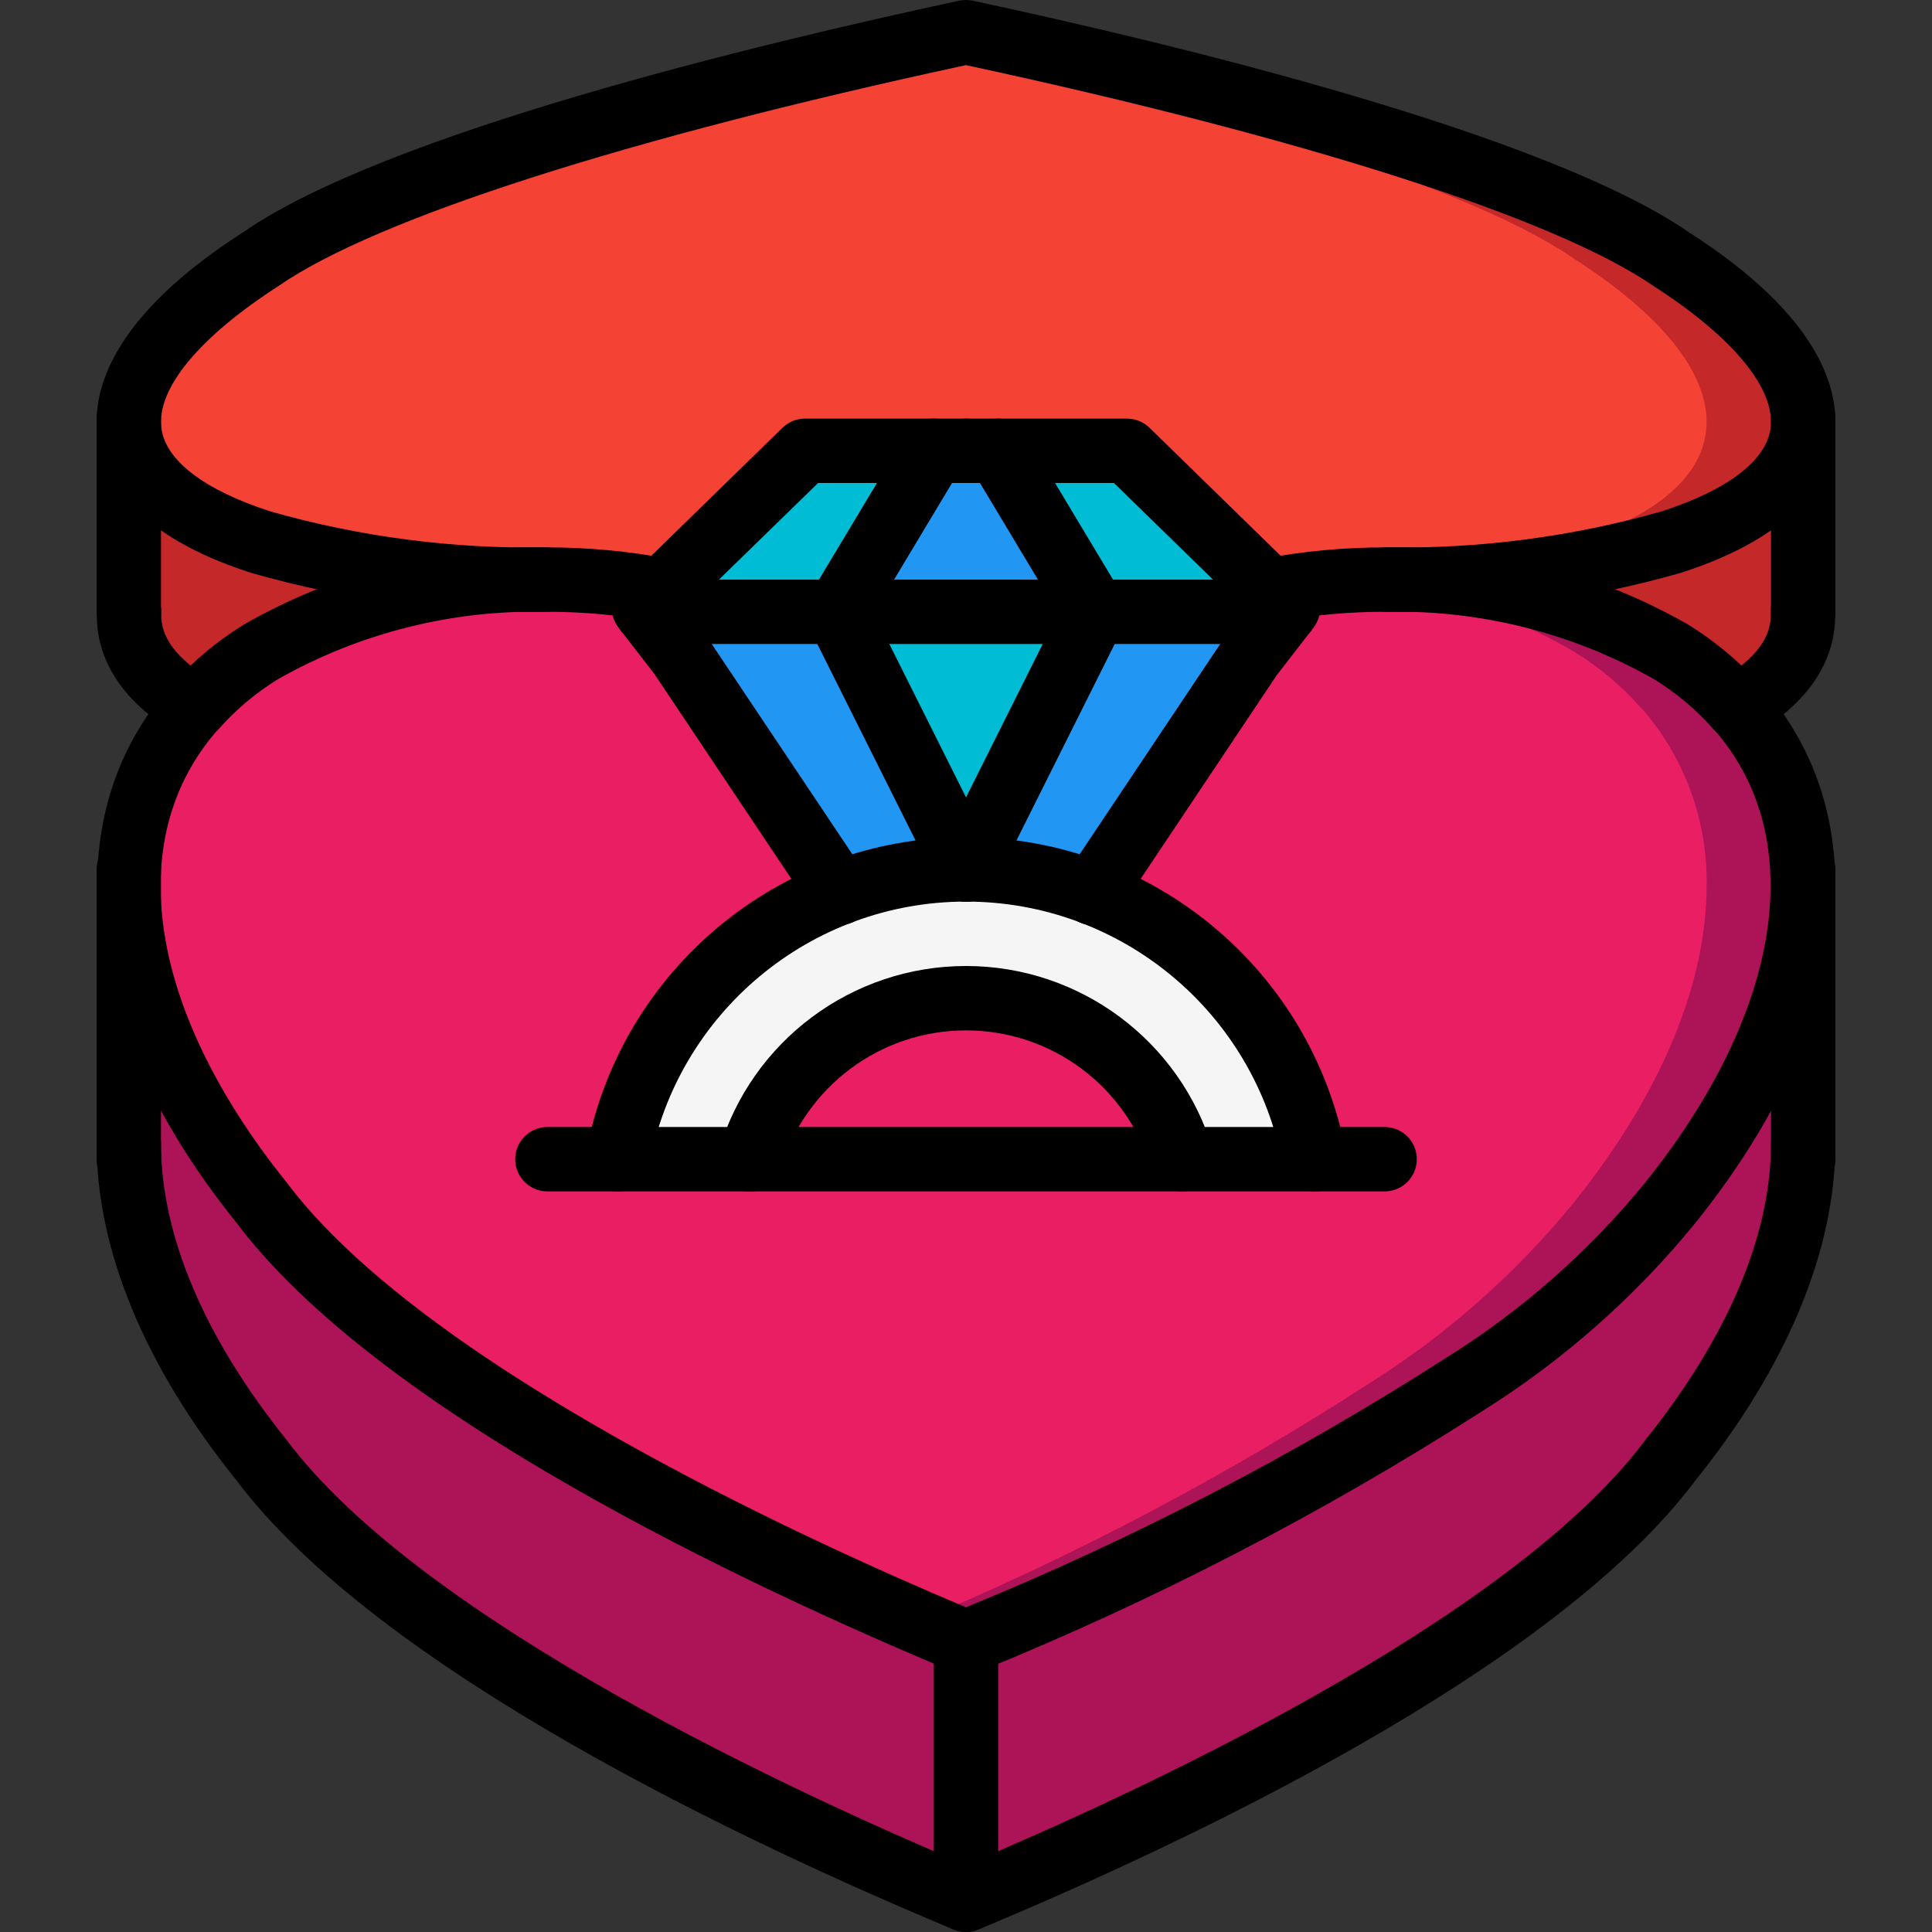 <?xml version="1.0" encoding="iso-8859-1"?>
<!-- Generator: Adobe Illustrator 19.0.0, SVG Export Plug-In . SVG Version: 6.00 Build 0)  -->
<svg version="1.1" id="Capa_1" xmlns="http://www.w3.org/2000/svg" xmlns:xlink="http://www.w3.org/1999/xlink" x="0px" y="0px"
	 viewBox="0 0 512 512" style="enable-background:new 0 0 512 512;" xml:space="preserve">
<rect x="0" y="0" width="512" height="512" fill="#333333" stroke="none"/>
<g>
	<g transform="translate(0 1)">
		<path style="fill:#C52828;" d="M477.867,110.786c0,13.141-11.691,24.405-35.072,31.915c-24.495,6.976-49.883,10.311-75.349,9.899
			L256,195.266l-12.8-4.864L144.554,152.6c-25.466,0.412-50.854-2.923-75.349-9.899c-23.381-7.509-35.071-18.773-35.071-31.915
			s11.691-28.16,35.072-43.179C99.925,46.445,175.957,25.282,243.2,10.349c4.267-0.939,8.619-1.877,12.8-2.816
			c70.059,15.019,154.113,37.547,186.795,60.075C466.176,82.626,477.867,97.645,477.867,110.786z"/>
		<path style="fill:#F44335;" d="M452.267,110.786c0,13.141-11.691,24.405-35.072,31.915c-24.495,6.976-49.883,10.311-75.349,9.899
			L243.2,190.402L144.554,152.6c-25.466,0.412-50.854-2.923-75.349-9.899c-23.381-7.509-35.071-18.773-35.071-31.915
			s11.691-28.16,35.072-43.179C99.925,46.445,175.957,25.282,243.2,10.349c67.243,14.933,143.275,36.096,173.995,57.259
			C440.576,82.626,452.267,97.645,452.267,110.786z"/>
		<path style="fill:#AD1457;" d="M477.867,233.752c0,25.515-11.691,54.613-35.072,83.797c-15.539,19.058-34.105,35.433-54.955,48.47
			C346.094,392.77,301.959,415.595,256,434.2c-4.181-1.792-8.533-3.584-12.8-5.461C175.957,399.725,99.925,358.68,69.205,317.549
			c-1.451-1.792-2.901-3.669-4.267-5.461c-20.565-27.307-30.805-54.443-30.805-78.336c-0.339-17.426,5.908-34.339,17.493-47.36
			h0.085c5.082-5.721,10.976-10.666,17.493-14.677c19.136-11.085,40.634-17.461,62.72-18.603c4.181-0.341,8.363-0.512,12.629-0.512
			h0.085c10.335-0.037,20.65,0.906,30.806,2.816h161.108c5.868-1.103,11.794-1.872,17.75-2.304c0.129-0.087,0.298-0.087,0.427,0
			c4.267-0.341,8.448-0.512,12.629-0.512h0.085c26.381-0.539,52.416,6.065,75.349,19.115c6.517,4.011,12.411,8.956,17.493,14.677
			h0.085C471.933,199.428,478.176,216.331,477.867,233.752z"/>
		<path style="fill:#E91E63;" d="M452.267,233.752c0,25.515-11.691,54.613-35.072,83.797c-15.539,19.058-34.105,35.433-54.955,48.47
			c-37.761,24.362-77.595,45.35-119.04,62.72C175.957,399.725,99.925,358.68,69.205,317.549c-1.451-1.792-2.901-3.669-4.267-5.461
			c-20.565-27.307-30.805-54.443-30.805-78.336c-0.339-17.426,5.908-34.339,17.493-47.36h0.085
			c5.082-5.721,10.976-10.666,17.493-14.677c19.136-11.085,40.634-17.461,62.72-18.603c6.012,0.432,11.995,1.201,17.921,2.304
			h161.108c10.157-1.91,20.471-2.853,30.806-2.816h0.085c4.181,0,8.363,0.171,12.459,0.512c0.129-0.087,0.298-0.087,0.427,0
			c22.003,1.152,43.416,7.529,62.464,18.603c6.517,4.011,12.411,8.956,17.493,14.677h0.085
			C446.333,199.428,452.576,216.331,452.267,233.752z"/>
		<g>
			<path style="fill:#AD1457;" d="M256,434.2v68.267c-70.059-29.184-154.113-72.875-186.795-116.651
				c-23.381-29.099-35.072-58.283-35.072-83.797v-68.267c0,23.893,10.24,51.029,30.805,78.336c1.365,1.792,2.816,3.669,4.267,5.461
				C101.887,361.325,185.941,405.016,256,434.2z"/>
			<path style="fill:#AD1457;" d="M477.867,233.752v68.267c0,25.515-11.691,54.699-35.072,83.797
				C410.112,429.592,326.059,473.282,256,502.466V434.2c45.959-18.605,90.094-41.43,131.84-68.181
				c20.85-13.037,39.415-29.412,54.955-48.469C466.176,288.365,477.867,259.266,477.867,233.752z"/>
		</g>
		<g>
			<path style="fill:#C52828;" d="M144.554,152.6c-26.381-0.539-52.416,6.065-75.349,19.115
				c-6.517,4.011-12.411,8.956-17.493,14.677h-0.085c-12.032-6.997-17.835-15.616-17.408-25.259h-0.085v-50.347
				c0,13.141,11.691,24.405,35.072,31.915C93.7,149.677,119.088,153.012,144.554,152.6z"/>
			<path style="fill:#C52828;" d="M477.867,110.786v50.347h-0.085c0.427,9.643-5.376,18.261-17.408,25.259h-0.085
				c-5.082-5.721-10.976-10.666-17.493-14.677c-22.933-13.049-48.969-19.654-75.349-19.115c25.466,0.412,50.854-2.923,75.349-9.899
				C466.176,135.192,477.867,123.928,477.867,110.786z"/>
		</g>
		<path style="fill:#F5F5F5;" d="M348.331,306.2h-35.073c-7.555-25.317-30.838-42.668-57.259-42.668s-49.704,17.351-57.259,42.668
			h-35.073c5.947-32.169,28.229-58.914,58.796-70.571c10.475-4.078,21.612-6.19,32.852-6.229h1.367
			c11.241,0.039,22.377,2.151,32.852,6.229C320.102,247.286,342.385,274.03,348.331,306.2z"/>
		<g>
			<polygon style="fill:#00BCD4;" points="247.467,118.466 221.867,161.133 171.435,161.133 170.667,160.109 176.64,154.221 
				213.333,118.466 			"/>
			<polygon style="fill:#00BCD4;" points="341.333,160.109 340.565,161.133 290.133,161.133 264.533,118.466 298.667,118.466 
				335.36,154.221 			"/>
		</g>
		<g>
			<path style="fill:#2296F3;" d="M256,229.4h-0.683c-11.241,0.039-22.377,2.151-32.852,6.229l-41.984-62.805l-9.045-11.691h50.431
				L256,229.4z"/>
			<path style="fill:#2296F3;" d="M340.565,161.133l-9.045,11.691l-41.984,62.805c-10.475-4.078-21.612-6.19-32.853-6.229H256
				l34.133-68.267H340.565z"/>
		</g>
		<polygon style="fill:#00BCD4;" points="290.133,161.133 256,229.4 221.867,161.133 		"/>
		<polygon style="fill:#2296F3;" points="290.133,161.133 221.867,161.133 247.467,118.466 264.533,118.466 		"/>
	</g>
	<g>
		<path d="M256,443.733c-1.127,0.001-2.243-0.221-3.283-0.654c-54.842-22.85-152.508-68.746-190.35-119.425
			c-1.3-1.596-2.817-3.55-4.225-5.413c-37.992-50.5-42.925-102.804-12.892-136.525c0.233-0.254,0.475-0.496,0.725-0.721
			c5.484-6.02,11.784-11.243,18.717-15.517c24.291-13.89,51.89-20.943,79.866-20.413c10.9-0.037,21.779,0.958,32.492,2.971
			c2.994,0.575,5.453,2.703,6.452,5.583c0.999,2.88,0.386,6.074-1.609,8.379c-1.994,2.305-5.067,3.371-8.061,2.797
			c-9.625-1.804-19.399-2.696-29.191-2.662c-24.813-0.556-49.315,5.601-70.917,17.821c-5.809,3.569-11.064,7.968-15.6,13.058
			c-0.227,0.265-0.472,0.514-0.733,0.746c-23.975,27.717-18.642,70.321,14.367,114.2c1.292,1.696,2.692,3.5,4.083,5.225
			C111.858,361.416,211.35,407.158,256,425.95c44.276-18.112,86.815-40.21,127.092-66.021
			c20.046-12.479,37.899-28.175,52.842-46.458c36.417-45.371,43.442-91.046,18.658-119.738c-0.255-0.223-0.495-0.464-0.717-0.721
			c-4.536-5.09-9.791-9.489-15.6-13.058c-21.576-12.21-46.048-18.367-70.833-17.821c-9.82-0.037-19.622,0.855-29.275,2.662
			c-4.628,0.888-9.099-2.143-9.988-6.771c-0.888-4.628,2.143-9.099,6.771-9.988c10.685-2.009,21.536-3.004,32.409-2.971
			c28.004-0.541,55.633,6.513,79.95,20.413c6.942,4.276,13.248,9.506,18.733,15.538c0.249,0.221,0.486,0.456,0.708,0.704
			c31.392,35.296,24.767,89.771-17.3,142.171c-16.058,19.755-35.269,36.721-56.858,50.212
			c-42.22,27.042-86.845,50.13-133.308,68.971C258.243,443.509,257.127,443.733,256,443.733z"/>
		<path d="M367.442,162.133c-3.049,0.015-5.874-1.598-7.411-4.231c-1.537-2.633-1.553-5.886-0.042-8.533
			c1.511-2.648,4.321-4.288,7.369-4.303c24.605,0.407,49.138-2.791,72.817-9.492c17.608-5.654,27.925-13.496,29.05-22.088
			c1.358-10.412-9.95-24.154-31.042-37.7C412.2,57.883,345.933,36.629,256,17.262C166.067,36.629,99.8,57.883,74.05,75.633
			c-21.325,13.7-32.633,27.442-31.275,37.854c1.125,8.592,11.441,16.434,29.041,22.088c23.652,6.707,48.161,9.905,72.742,9.492
			c4.713-0.023,8.552,3.779,8.575,8.492s-3.779,8.552-8.492,8.575h-0.083c-26.357,0.408-52.63-3.067-77.975-10.313
			c-31.058-9.975-39.292-25.146-40.733-36.121c-1.617-12.367,3.792-31.821,38.75-54.271C102.283,35.441,199.583,11.9,254.208,0.187
			c1.181-0.25,2.402-0.25,3.583,0C312.417,11.9,409.717,35.441,447.633,61.583c34.725,22.296,40.133,41.75,38.517,54.117
			c-1.442,10.975-9.675,26.146-40.75,36.125C420.058,159.055,393.792,162.528,367.442,162.133z"/>
		<path d="M51.708,195.925c-1.533-0.001-3.041-0.399-4.375-1.154c-18.608-10.825-22.042-23.925-21.642-33.012
			c0.281-4.673,4.22-8.28,8.9-8.15c2.261,0.099,4.39,1.093,5.918,2.762c1.528,1.669,2.331,3.877,2.232,6.138
			c-0.275,6.308,4.067,12.146,12.917,17.354c3.458,1.828,5.229,5.775,4.295,9.573C59.019,193.234,55.62,195.91,51.708,195.925z"/>
		<path d="M460.375,195.925c-4.005,0.015-7.483-2.754-8.365-6.661c-0.882-3.907,1.068-7.902,4.69-9.61
			c8.608-5.154,12.833-10.921,12.558-17.146c-0.16-3.061,1.334-5.973,3.915-7.628s5.85-1.799,8.566-0.377
			c2.716,1.422,4.46,4.191,4.569,7.255c0.4,9.087-3.033,22.188-21.642,33.012C463.362,195.526,461.882,195.924,460.375,195.925z"/>
		<path d="M256,512c-1.127,0.001-2.243-0.221-3.283-0.654c-54.842-22.85-152.508-68.746-190.35-119.425
			C38.383,362.075,25.6,331.25,25.6,303.016c0-4.713,3.821-8.533,8.533-8.533s8.533,3.82,8.533,8.533
			c0,24.3,11.475,51.429,33.192,78.454c36,48.212,135.492,93.954,180.142,112.746c44.65-18.792,144.133-64.529,179.95-112.504
			c21.908-27.267,33.383-54.396,33.383-78.696c0-4.713,3.821-8.533,8.533-8.533c4.713,0,8.533,3.82,8.533,8.533
			c0,28.233-12.783,59.058-36.958,89.146c-37.65,50.437-135.317,96.333-190.158,119.183C258.243,511.778,257.127,512.001,256,512z"
			/>
		<path d="M256,512c-2.263,0.001-4.434-0.898-6.035-2.499c-1.6-1.6-2.499-3.771-2.499-6.035V435.2c0-4.713,3.821-8.533,8.533-8.533
			c4.713,0,8.533,3.821,8.533,8.533v68.267c0.001,2.263-0.898,4.434-2.499,6.035C260.434,511.102,258.263,512,256,512z"/>
		<path d="M34.133,315.733c-2.263,0.001-4.434-0.898-6.035-2.499c-1.6-1.6-2.499-3.771-2.499-6.035v-76.8
			c0-4.713,3.821-8.533,8.533-8.533c4.713,0,8.533,3.821,8.533,8.533v76.8c0.001,2.263-0.898,4.434-2.499,6.035
			S36.397,315.734,34.133,315.733z"/>
		<path d="M477.867,315.733c-2.263,0.001-4.434-0.898-6.035-2.499s-2.499-3.771-2.499-6.035v-76.8c0-4.713,3.821-8.533,8.533-8.533
			c4.713,0,8.533,3.821,8.533,8.533v76.8c0.001,2.263-0.898,4.434-2.499,6.035C482.301,314.835,480.13,315.734,477.867,315.733z"/>
		<path d="M34.133,170.666c-2.263,0.001-4.434-0.898-6.035-2.499c-1.6-1.6-2.499-3.771-2.499-6.035v-51.2
			c0-4.713,3.821-8.533,8.533-8.533c4.713,0,8.533,3.82,8.533,8.533v51.2c0.001,2.263-0.898,4.434-2.499,6.035
			S36.397,170.667,34.133,170.666z"/>
		<path d="M477.867,170.666c-2.263,0.001-4.434-0.898-6.035-2.499s-2.499-3.771-2.499-6.035v-51.2c0-4.713,3.821-8.533,8.533-8.533
			c4.713,0,8.533,3.82,8.533,8.533v51.2c0.001,2.263-0.898,4.434-2.499,6.035C482.301,169.768,480.13,170.667,477.867,170.666z"/>
		<path d="M348.325,315.733c-4.114-0.006-7.639-2.945-8.383-6.992c-7.502-40.458-42.794-69.808-83.942-69.808
			s-76.44,29.351-83.942,69.808c-0.545,3.004-2.653,5.487-5.529,6.513c-2.875,1.026-6.079,0.437-8.402-1.544
			c-2.323-1.981-3.411-5.051-2.853-8.052c8.988-48.558,51.342-83.792,100.725-83.792s91.737,35.233,100.725,83.792
			c0.456,2.492-0.218,5.058-1.841,7.004C353.262,314.608,350.859,315.733,348.325,315.733z"/>
		<path d="M313.259,315.737c-3.775-0.002-7.1-2.485-8.175-6.104c-6.48-21.698-26.438-36.567-49.083-36.567
			s-42.603,14.869-49.083,36.567c-0.858,2.934-3.221,5.185-6.193,5.899c-2.972,0.714-6.1-0.216-8.198-2.44
			c-2.098-2.224-2.845-5.4-1.959-8.326C199.197,275.831,225.806,256,256,256s56.804,19.832,65.433,48.767
			c0.766,2.582,0.269,5.373-1.34,7.533C318.485,314.458,315.952,315.733,313.259,315.737L313.259,315.737z"/>
		<path d="M366.933,315.733H145.067c-4.713,0-8.533-3.821-8.533-8.533c0-4.713,3.82-8.533,8.533-8.533h221.867
			c4.713,0,8.533,3.821,8.533,8.533C375.467,311.913,371.646,315.733,366.933,315.733z"/>
		<path d="M222.475,245.162c-2.853,0.006-5.518-1.417-7.1-3.792l-41.983-62.804l-9.484-12.246
			c-2.635-3.417-2.306-8.263,0.767-11.292l42.7-41.675c1.596-1.55,3.733-2.419,5.958-2.421H256c4.713,0,8.533,3.821,8.533,8.533
			c0,4.713-3.821,8.533-8.533,8.533h-39.2l-34.758,33.879l5.2,6.733l42.317,63.275c1.751,2.616,1.919,5.984,0.437,8.761
			C228.514,243.425,225.623,245.161,222.475,245.162z"/>
		<path d="M289.525,245.162c-3.148-0.002-6.038-1.738-7.52-4.515c-1.482-2.777-1.314-6.145,0.437-8.76l41.983-62.804l5.542-7.196
			L295.2,128H256c-4.713,0-8.533-3.821-8.533-8.533c0-4.713,3.821-8.533,8.533-8.533h42.667c2.225,0.002,4.362,0.87,5.958,2.421
			l42.7,41.675c3.073,3.029,3.402,7.875,0.767,11.292l-9.817,12.717l-41.65,62.333C295.044,243.745,292.378,245.169,289.525,245.162
			z"/>
		<path d="M256.683,238.933H256c-3.232,0-6.187-1.826-7.633-4.717l-34.133-68.267c-1.301-2.611-1.182-5.705,0.317-8.208l25.6-42.667
			c1.569-2.614,4.413-4.192,7.462-4.141c3.048,0.052,5.837,1.726,7.317,4.392c1.479,2.666,1.424,5.918-0.145,8.532l-23.192,38.65
			l31.292,62.571c2.091,2.471,2.58,5.923,1.258,8.877S259.919,238.846,256.683,238.933z"/>
		<path d="M256,238.933c-4.781,0.027-8.714-3.755-8.875-8.533c-0.024-2.258,0.827-4.439,2.375-6.083l30.908-61.808l-23.192-38.65
			c-2.425-4.041-1.116-9.283,2.925-11.708s9.283-1.116,11.708,2.925l25.6,42.667c1.499,2.503,1.618,5.597,0.317,8.208
			l-34.133,68.267C262.187,237.107,259.232,238.933,256,238.933z"/>
		<path d="M340.567,170.666H171.433c-4.713,0-8.533-3.821-8.533-8.533c0-4.713,3.821-8.533,8.533-8.533h169.133
			c4.713,0,8.533,3.821,8.533,8.533C349.1,166.846,345.279,170.666,340.567,170.666z"/>
	</g>
</g>
<g>
</g>
<g>
</g>
<g>
</g>
<g>
</g>
<g>
</g>
<g>
</g>
<g>
</g>
<g>
</g>
<g>
</g>
<g>
</g>
<g>
</g>
<g>
</g>
<g>
</g>
<g>
</g>
<g>
</g>
</svg>
